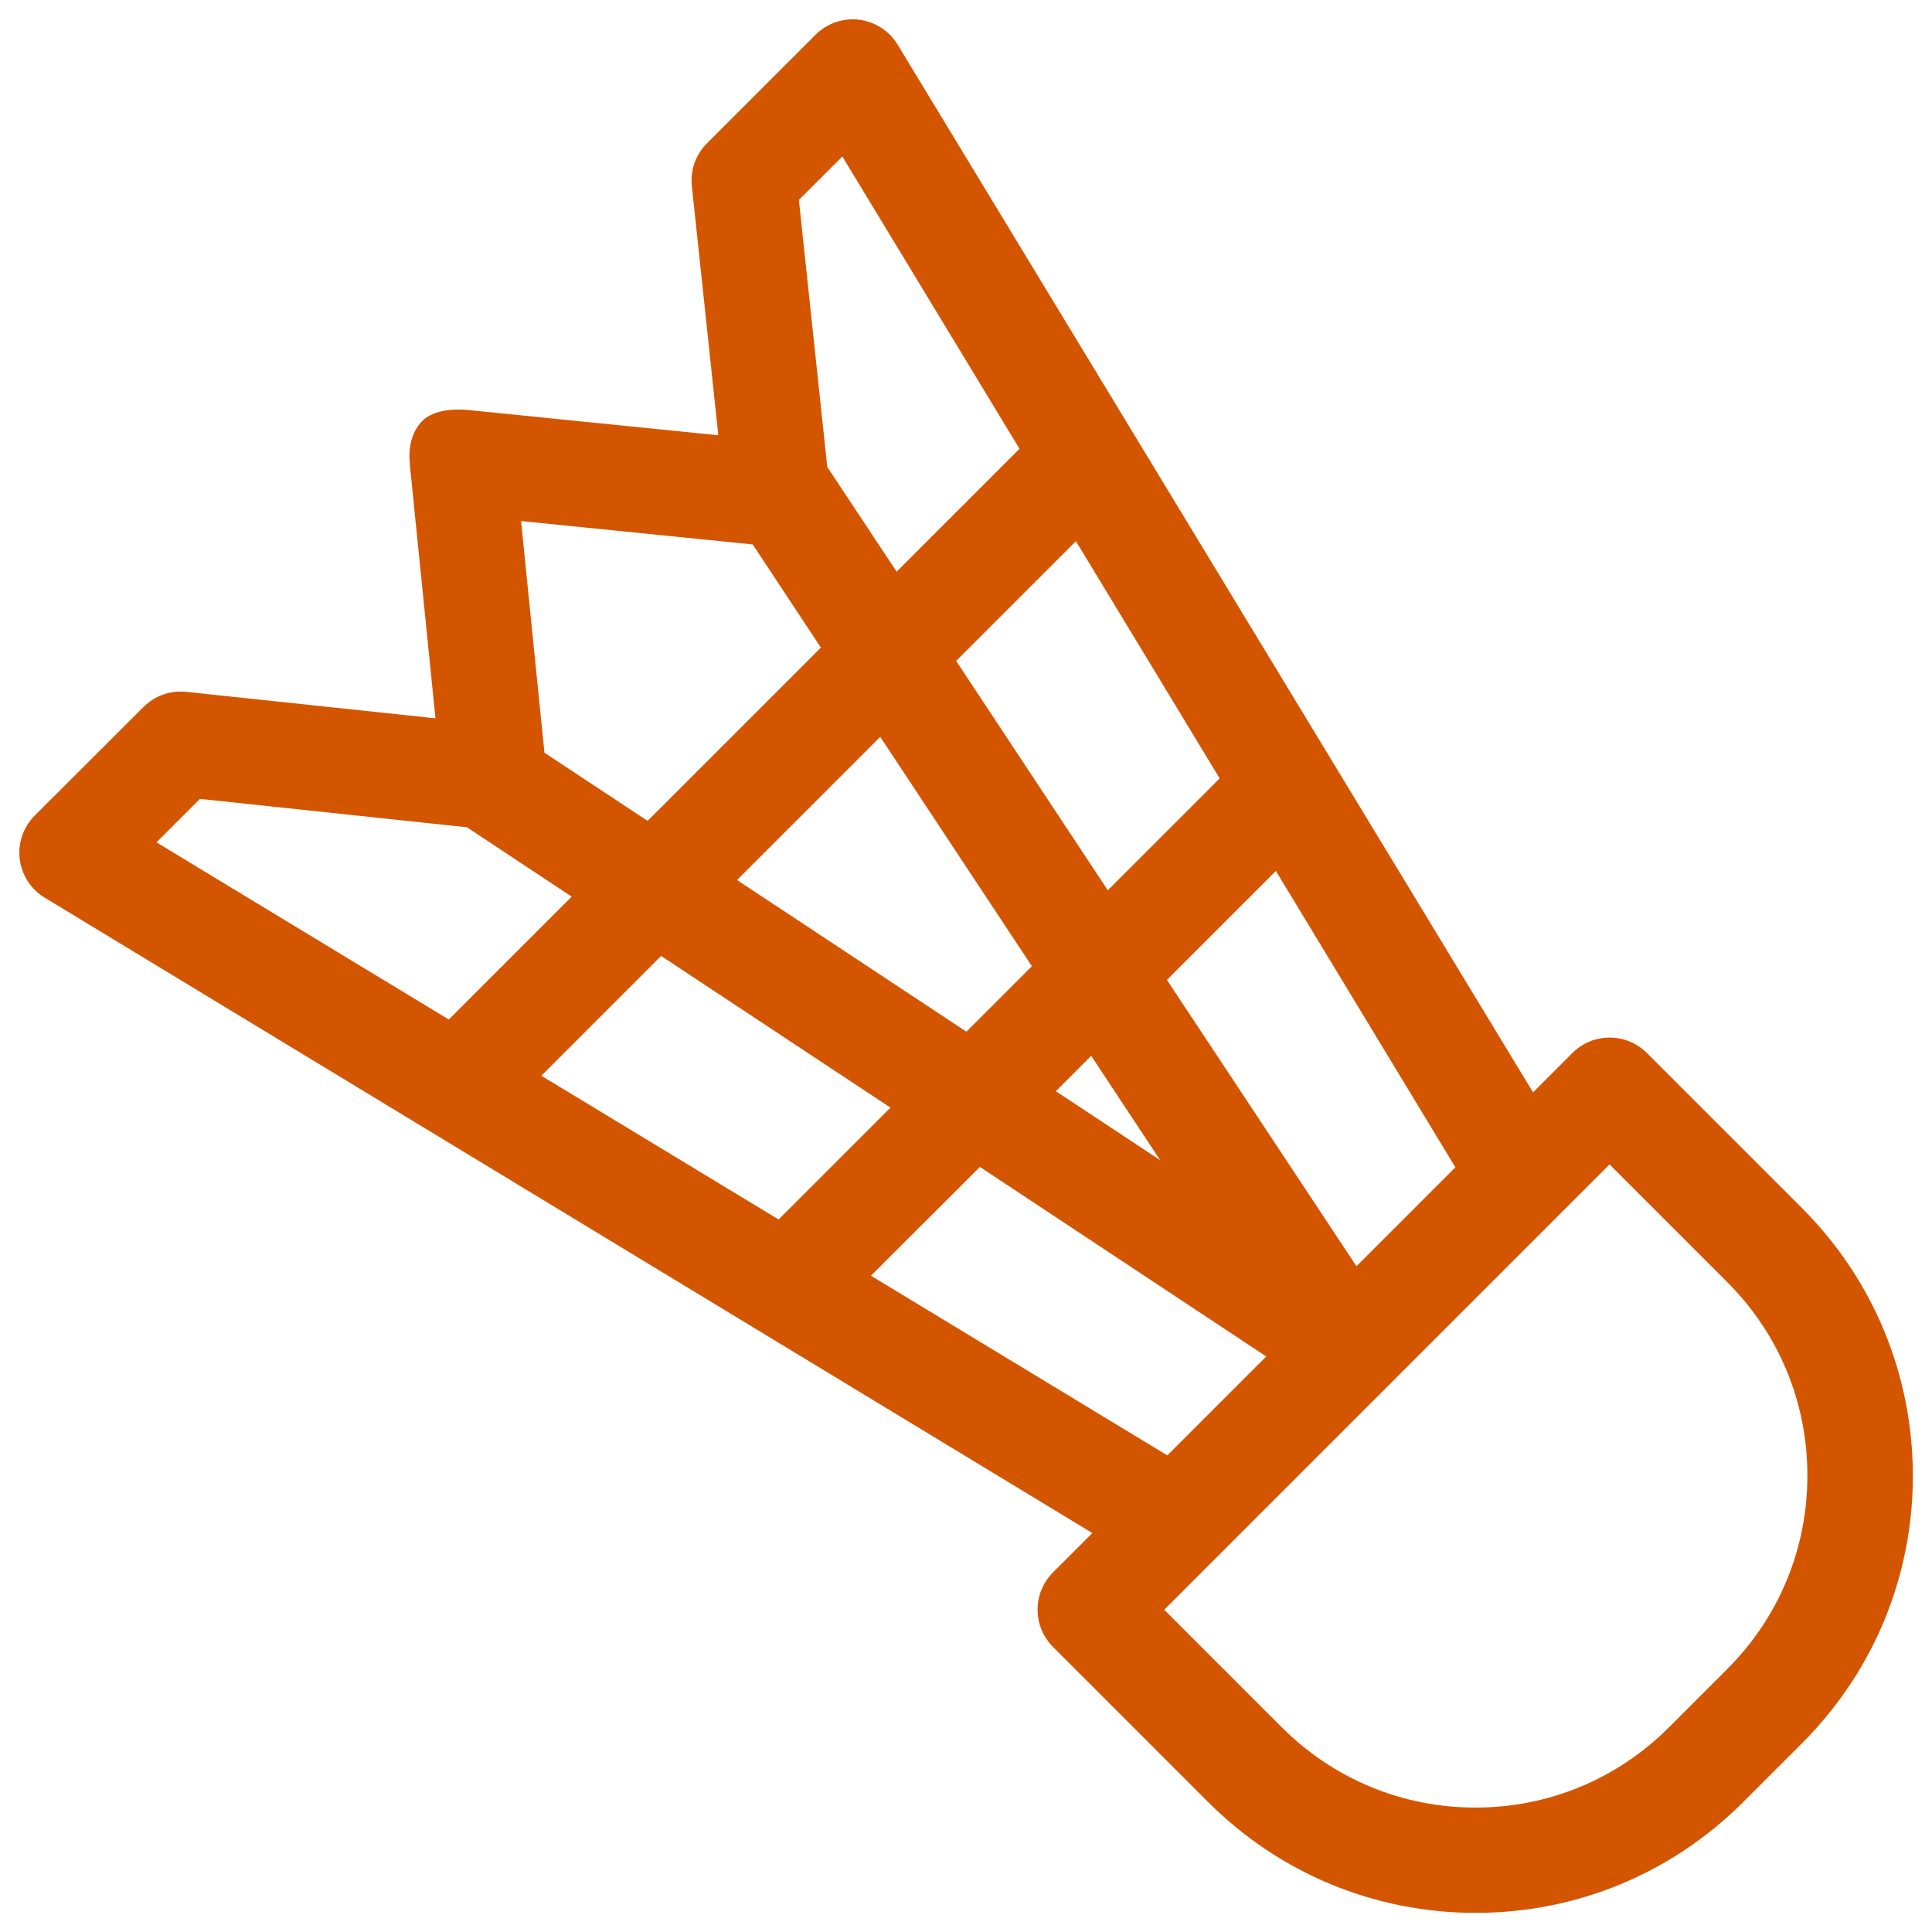 <?xml version="1.0" encoding="UTF-8" standalone="no"?>
<!-- Svg Vector Icons : http://www.onlinewebfonts.com/icon -->

<svg
   xmlns:dc="http://purl.org/dc/elements/1.1/"
   xmlns:cc="http://creativecommons.org/ns#"
   xmlns:rdf="http://www.w3.org/1999/02/22-rdf-syntax-ns#"
   xmlns:svg="http://www.w3.org/2000/svg"
   xmlns="http://www.w3.org/2000/svg"
   xmlns:sodipodi="http://sodipodi.sourceforge.net/DTD/sodipodi-0.dtd"
   xmlns:inkscape="http://www.inkscape.org/namespaces/inkscape"
   version="1.1"
   x="0px"
   y="0px"
   viewBox="0 0 1000 1000"
   enable-background="new 0 0 1000 1000"
   xml:space="preserve"
   id="svg4136"
   inkscape:version="0.91 r13725"
   sodipodi:docname="badminton.svg"><defs
     id="defs4178" /><sodipodi:namedview
     pagecolor="#ffffff"
     bordercolor="#666666"
     borderopacity="1"
     objecttolerance="10"
     gridtolerance="10"
     guidetolerance="10"
     inkscape:pageopacity="0"
     inkscape:pageshadow="2"
     inkscape:window-width="1680"
     inkscape:window-height="1001"
     id="namedview4176"
     showgrid="false"
     inkscape:zoom="0.29168155"
     inkscape:cx="208.2245"
     inkscape:cy="389.97639"
     inkscape:window-x="-8"
     inkscape:window-y="-8"
     inkscape:window-maximized="1"
     inkscape:current-layer="svg4136" /><g
     id="g4140"
     style="fill:#d45500"><g
       id="g4142"
       style="fill:#d45500"><path
         d="M932.6,625.2l-80.2-80.2c-10.6-10.6-27.9-10.6-38.5,0l-20.4,20.4L464.6,23.1c-4.3-7.1-11.7-11.9-20-12.9c-8.3-1-16.6,1.9-22.5,7.8l-56.2,56.2c-5.8,5.8-8.7,13.9-7.8,22.1l13.7,129l-129.6-13.1c-1-0.1-15.5-1.7-23,5.1c-9.1,8.3-7.1,22-7.1,22c0,1,0.1,1.9,0.2,2.9l13.1,129.6l-129-13.7c-8.2-0.9-16.3,2-22.1,7.8L18,422.1c-5.9,5.9-8.8,14.2-7.8,22.5c1,8.3,5.8,15.7,12.9,20l542.3,328.9l-20.4,20.4c-10.6,10.6-10.6,27.9,0,38.5l80.3,80.3c37,37,86.2,57.4,138.5,57.4c0,0,0,0,0,0c52.3,0,101.5-20.4,138.5-57.4l30.4-30.4c37-37,57.4-86.2,57.4-138.5C990,711.4,969.6,662.2,932.6,625.2z M753.3,604.2l-51.2,51.2L604,507.2l56.4-56.4L753.3,604.2z M631.3,402.9l-57.9,57.9l-78.5-118.7l62-62L631.3,402.9z M600.5,600.5l-54-35.7l18.3-18.3L600.5,600.5z M534.1,500.1l-33.9,33.9l-118.7-78.5l74.1-74.1L534.1,500.1z M436,81l91.7,151.3l-63.6,63.6l-35.9-54.2l-14.7-138.2L436,81z M389.6,281.8l35.3,53.4l-89.7,89.7l-53.4-35.3l-12.1-119.9L389.6,281.8z M81,436l22.5-22.5l138.2,14.7l54.2,35.9l-63.6,63.6L81,436z M280.2,556.8l62-62l118.7,78.5l-57.9,57.9L280.2,556.8z M450.8,660.3l56.4-56.3l148.2,98.1l-51.2,51.2L450.8,660.3z M894.1,863.8l-30.4,30.4c-26.7,26.7-62.3,41.4-100,41.4c0,0,0,0,0,0c-37.8,0-73.3-14.7-100.1-41.4l-61-61l230.5-230.5l61,61c26.7,26.7,41.4,62.3,41.4,100S920.9,837,894.1,863.8z"
         id="path4144"
         style="fill:#d45500" /></g><g
       id="g4146"
       style="fill:#d45500" /><g
       id="g4148"
       style="fill:#d45500" /><g
       id="g4150"
       style="fill:#d45500" /><g
       id="g4152"
       style="fill:#d45500" /><g
       id="g4154"
       style="fill:#d45500" /><g
       id="g4156"
       style="fill:#d45500" /><g
       id="g4158"
       style="fill:#d45500" /><g
       id="g4160"
       style="fill:#d45500" /><g
       id="g4162"
       style="fill:#d45500" /><g
       id="g4164"
       style="fill:#d45500" /><g
       id="g4166"
       style="fill:#d45500" /><g
       id="g4168"
       style="fill:#d45500" /><g
       id="g4170"
       style="fill:#d45500" /><g
       id="g4172"
       style="fill:#d45500" /><g
       id="g4174"
       style="fill:#d45500" /></g></svg>